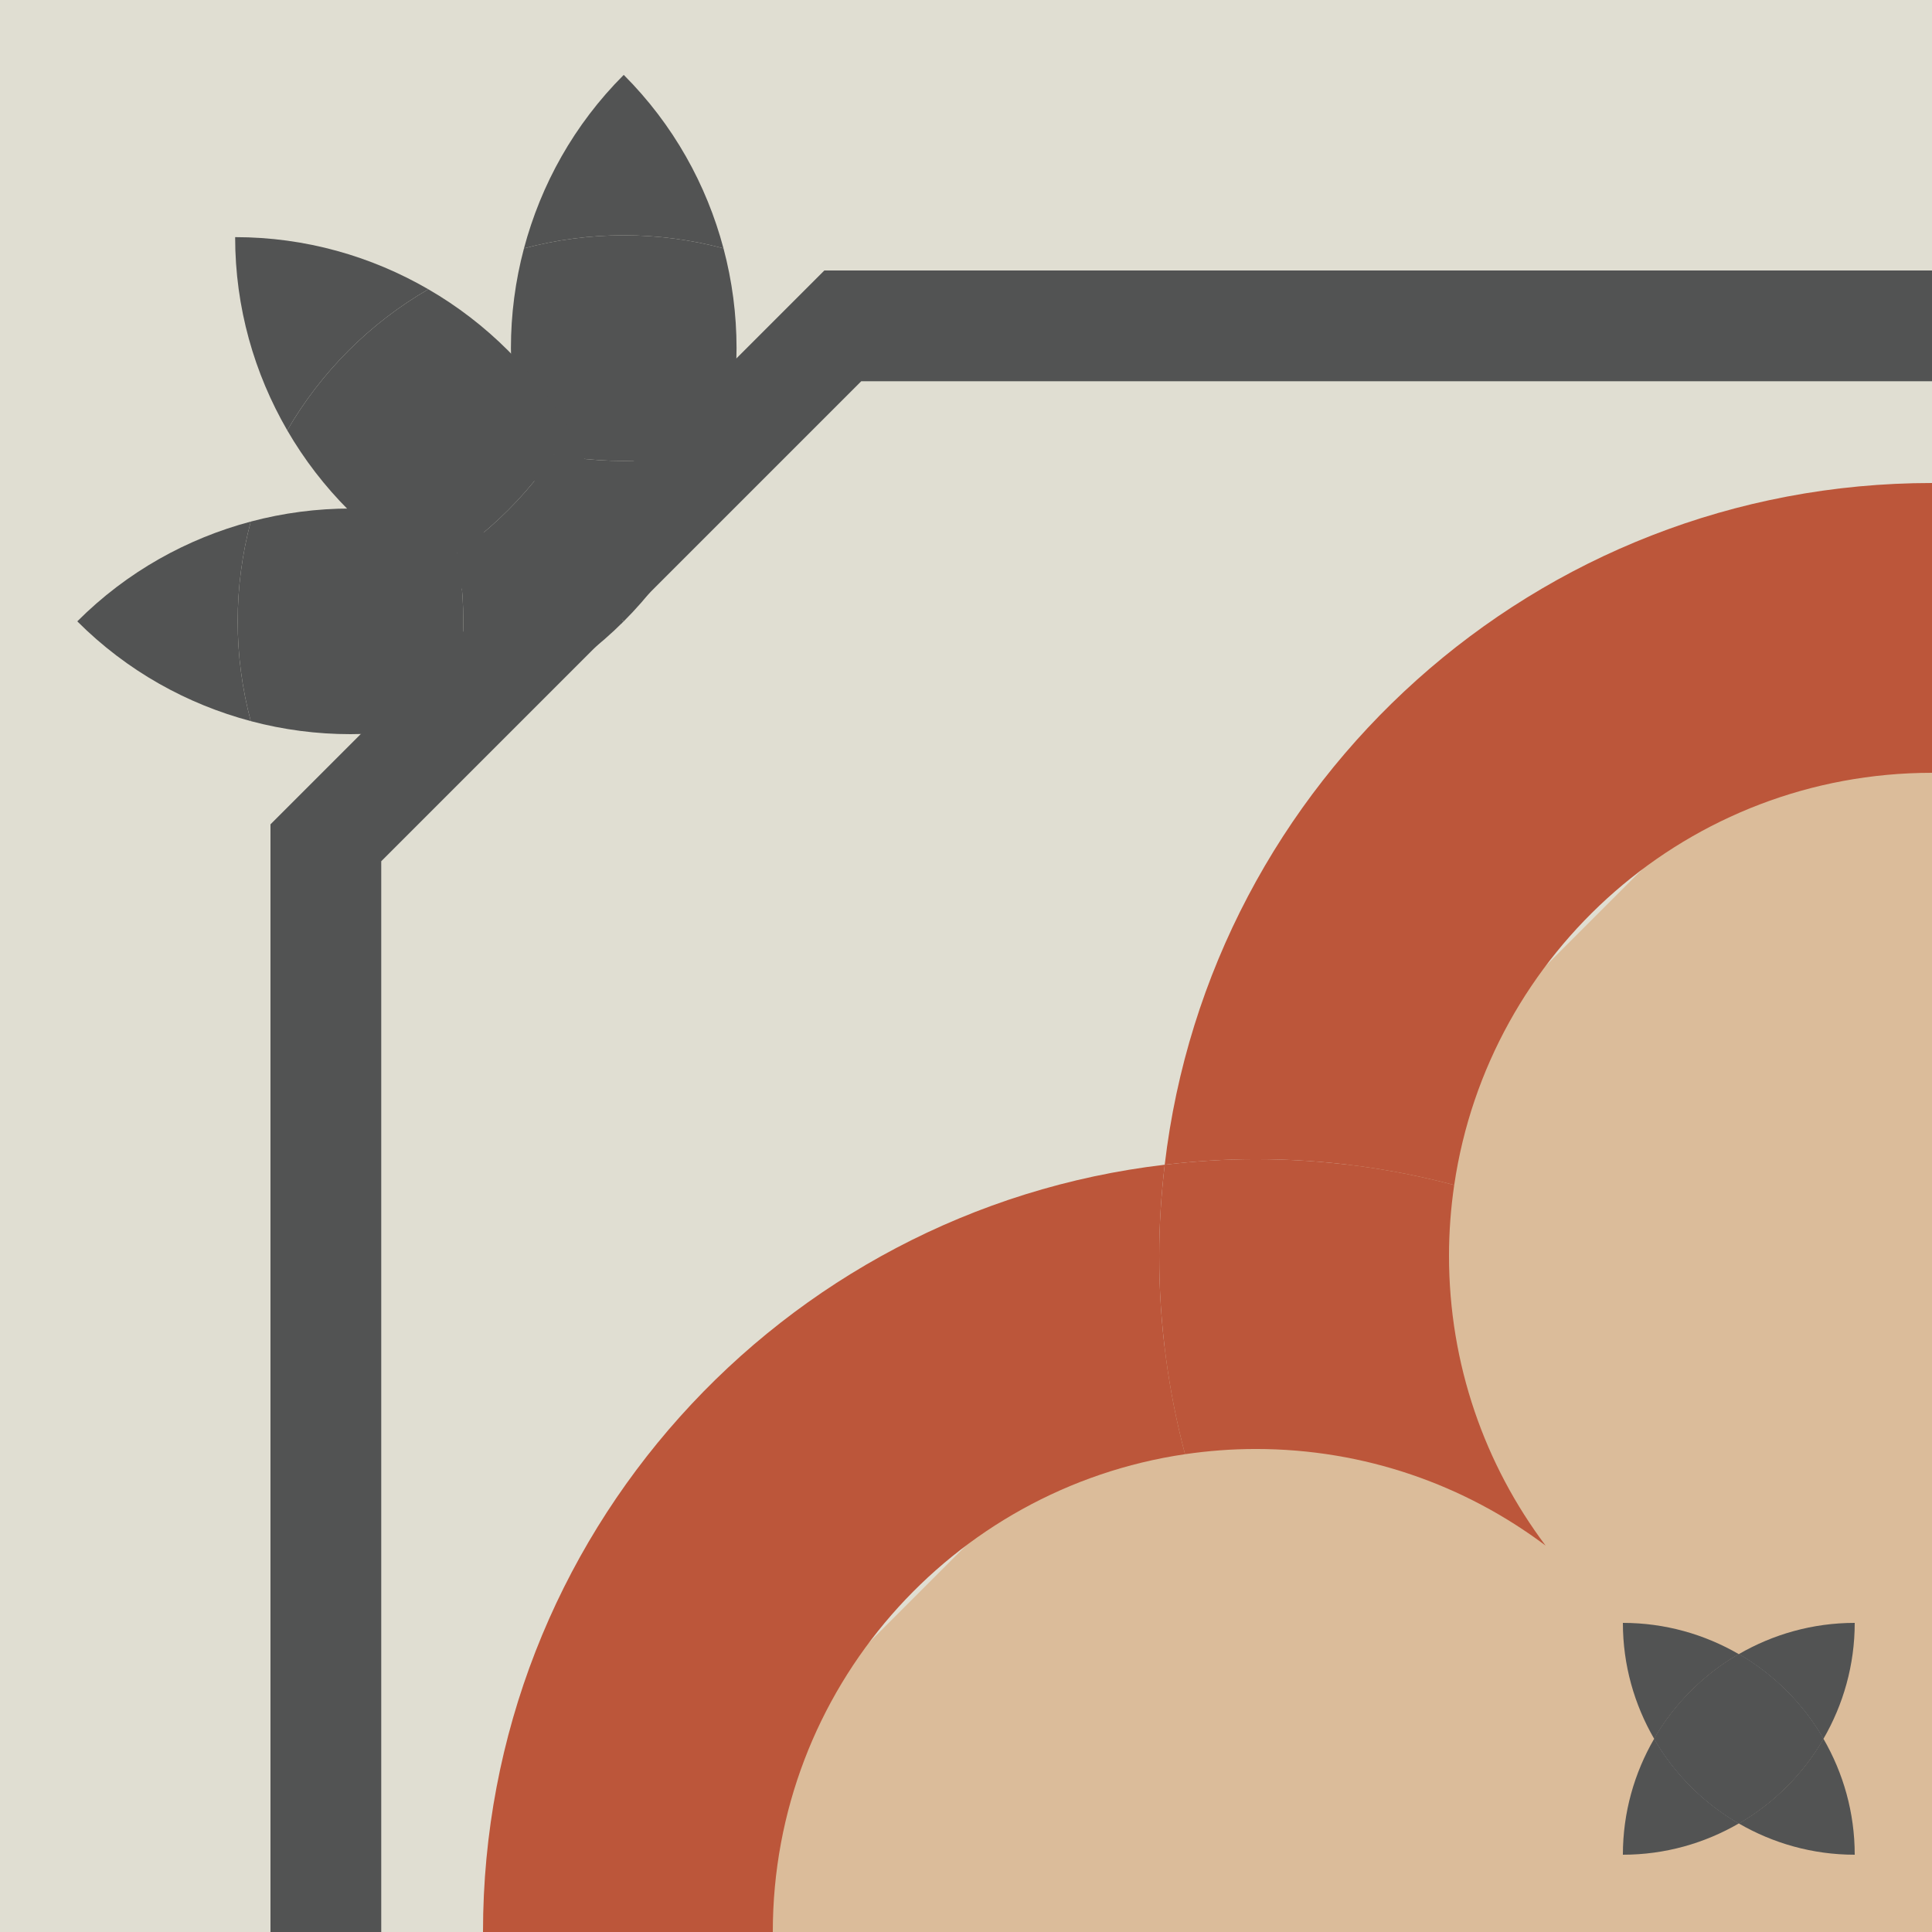 <?xml version="1.0" encoding="UTF-8"?>
<svg width="100px" height="100px" viewBox="0 0 100 100" version="1.1" xmlns="http://www.w3.org/2000/svg" xmlns:xlink="http://www.w3.org/1999/xlink">
    <!-- Generator: Sketch 39.1 (31720) - http://www.bohemiancoding.com/sketch -->
    <title>Page 1</title>
    <desc>Created with Sketch.</desc>
    <defs></defs>
    <g id="Page-1" stroke="none" stroke-width="1" fill="none" fill-rule="evenodd">
        <g id="PC---Home---Conference" transform="translate(-925, -2147)">
            <g id="Page-1" transform="translate(925, 2147)">
                <polygon id="Fill-1" fill="#E0DED2" points="0 100 100 100 100 0 0 0"></polygon>
                <polygon id="Fill-2" fill="#DBBC9A" points="30 100 100 100 100 30"></polygon>
                <g id="Group-42" transform="translate(4, 3)">
                    <g id="Group-5" transform="translate(21, 57)" fill="#BC563A">
                        <path d="M35.286,0.286 C15.418,2.62 -0,19.505 -0,40 L15,40 C15,27.437 24.267,17.042 36.337,15.269 C35.469,11.992 35,8.551 35,5 C35,3.404 35.104,1.833 35.286,0.286" id="Fill-3"></path>
                    </g>
                    <path d="M71.27,58.337 C73.043,46.267 83.438,37 96,37 L96,22 C75.505,22 58.62,37.418 56.286,57.286 C57.833,57.104 59.404,57 61,57 C64.551,57 67.992,57.468 71.27,58.337" id="Fill-6" fill="#BC563A"></path>
                    <path d="M75.999,76.999 C72.861,72.82 71,67.627 71,61.999 C71,60.755 71.094,59.532 71.27,58.337 C67.992,57.468 64.551,56.999 61,56.999 C59.404,56.999 57.833,57.103 56.286,57.286 C56.104,58.833 56,60.404 56,61.999 C56,65.552 56.469,68.992 57.337,72.269 C58.533,72.094 59.756,71.999 61,71.999 C66.628,71.999 71.821,73.861 75.999,76.999" id="Fill-8" fill="#BC563A"></path>
                    <polygon id="Fill-10" fill="#525353" points="10 97 10 39.667 38.667 11 96 11 96 16.733 40.578 16.733 15.733 41.578 15.733 97"></polygon>
                    <path d="M8.978,23.997 C5.691,24.873 2.579,26.582 0,29.161 C2.579,31.74 5.69,33.448 8.978,34.324 C8.077,30.943 8.077,27.379 8.978,23.997" id="Fill-12" fill="#525353"></path>
                    <path d="M33.448,9.855 C32.572,6.567 30.863,3.456 28.284,0.876 C25.705,3.455 23.997,6.567 23.121,9.855 C26.502,8.954 30.066,8.954 33.448,9.855" id="Fill-14" fill="#525353"></path>
                    <path d="M19.306,34.325 C22.593,33.449 25.705,31.739 28.284,29.16 C25.705,26.581 22.594,24.873 19.306,23.997 C20.207,27.378 20.207,30.942 19.306,34.325" id="Fill-16" fill="#525353"></path>
                    <path d="M19.306,34.325 C20.207,30.942 20.207,27.378 19.306,23.997 C15.924,23.096 12.36,23.096 8.978,23.997 C8.078,27.378 8.078,30.942 8.979,34.325 C12.36,35.225 15.924,35.225 19.306,34.325" id="Fill-18" fill="#525353"></path>
                    <path d="M23.121,20.182 C23.997,23.47 25.705,26.581 28.285,29.16 C30.864,26.582 32.572,23.47 33.448,20.182 C30.067,21.083 26.503,21.083 23.121,20.182" id="Fill-20" fill="#525353"></path>
                    <path d="M23.121,20.182 C26.503,21.083 30.067,21.083 33.448,20.182 C34.349,16.8 34.349,13.236 33.448,9.855 C30.067,8.954 26.503,8.954 23.121,9.855 C22.22,13.236 22.22,16.8 23.121,20.182" id="Fill-22" fill="#525353"></path>
                    <path d="M18.171,11.972 C15.227,10.267 11.818,9.274 8.171,9.274 C8.171,12.922 9.163,16.33 10.868,19.274 C12.623,16.246 15.143,13.726 18.171,11.972" id="Fill-24" fill="#525353"></path>
                    <path d="M18.171,26.577 C21.115,28.282 24.524,29.275 28.171,29.275 C28.171,25.627 27.179,22.219 25.474,19.275 C23.719,22.303 21.199,24.823 18.171,26.577" id="Fill-26" fill="#525353"></path>
                    <path d="M18.171,26.577 C21.199,24.823 23.719,22.303 25.474,19.275 C23.719,16.246 21.199,13.726 18.171,11.972 C15.143,13.726 12.623,16.246 10.868,19.275 C12.623,22.303 15.143,24.823 18.171,26.577" id="Fill-28" fill="#525353"></path>
                    <path d="M81.618,87 C80.595,88.766 80,90.812 80,93 C82.188,93 84.233,92.405 86,91.382 C84.183,90.329 82.671,88.817 81.618,87" id="Fill-30" fill="#525353"></path>
                    <path d="M90.382,87 C91.405,85.234 92,83.188 92,81 C89.812,81 87.767,81.595 86,82.618 C87.817,83.671 89.329,85.183 90.382,87" id="Fill-32" fill="#525353"></path>
                    <path d="M81.618,87 C82.671,88.817 84.183,90.329 86,91.382 C87.817,90.329 89.329,88.817 90.381,87 C89.329,85.183 87.817,83.671 86,82.618 C84.183,83.671 82.671,85.183 81.618,87" id="Fill-34" fill="#404F62"></path>
                    <path d="M86,82.618 C84.234,81.595 82.188,81 80,81 C80,83.188 80.595,85.233 81.619,87 C82.671,85.183 84.183,83.671 86,82.618" id="Fill-36" fill="#525353"></path>
                    <path d="M86,91.382 C87.766,92.405 89.812,93 92,93 C92,90.812 91.405,88.767 90.382,87 C89.329,88.817 87.817,90.329 86,91.382" id="Fill-38" fill="#525353"></path>
                    <path d="M86,82.618 C84.183,83.671 82.671,85.183 81.619,87 C82.671,88.817 84.183,90.329 86,91.381 C87.817,90.329 89.329,88.817 90.382,87 C89.329,85.183 87.817,83.671 86,82.618" id="Fill-40" fill="#525353"></path>
                </g>
            </g>
        </g>
    </g>
</svg>
